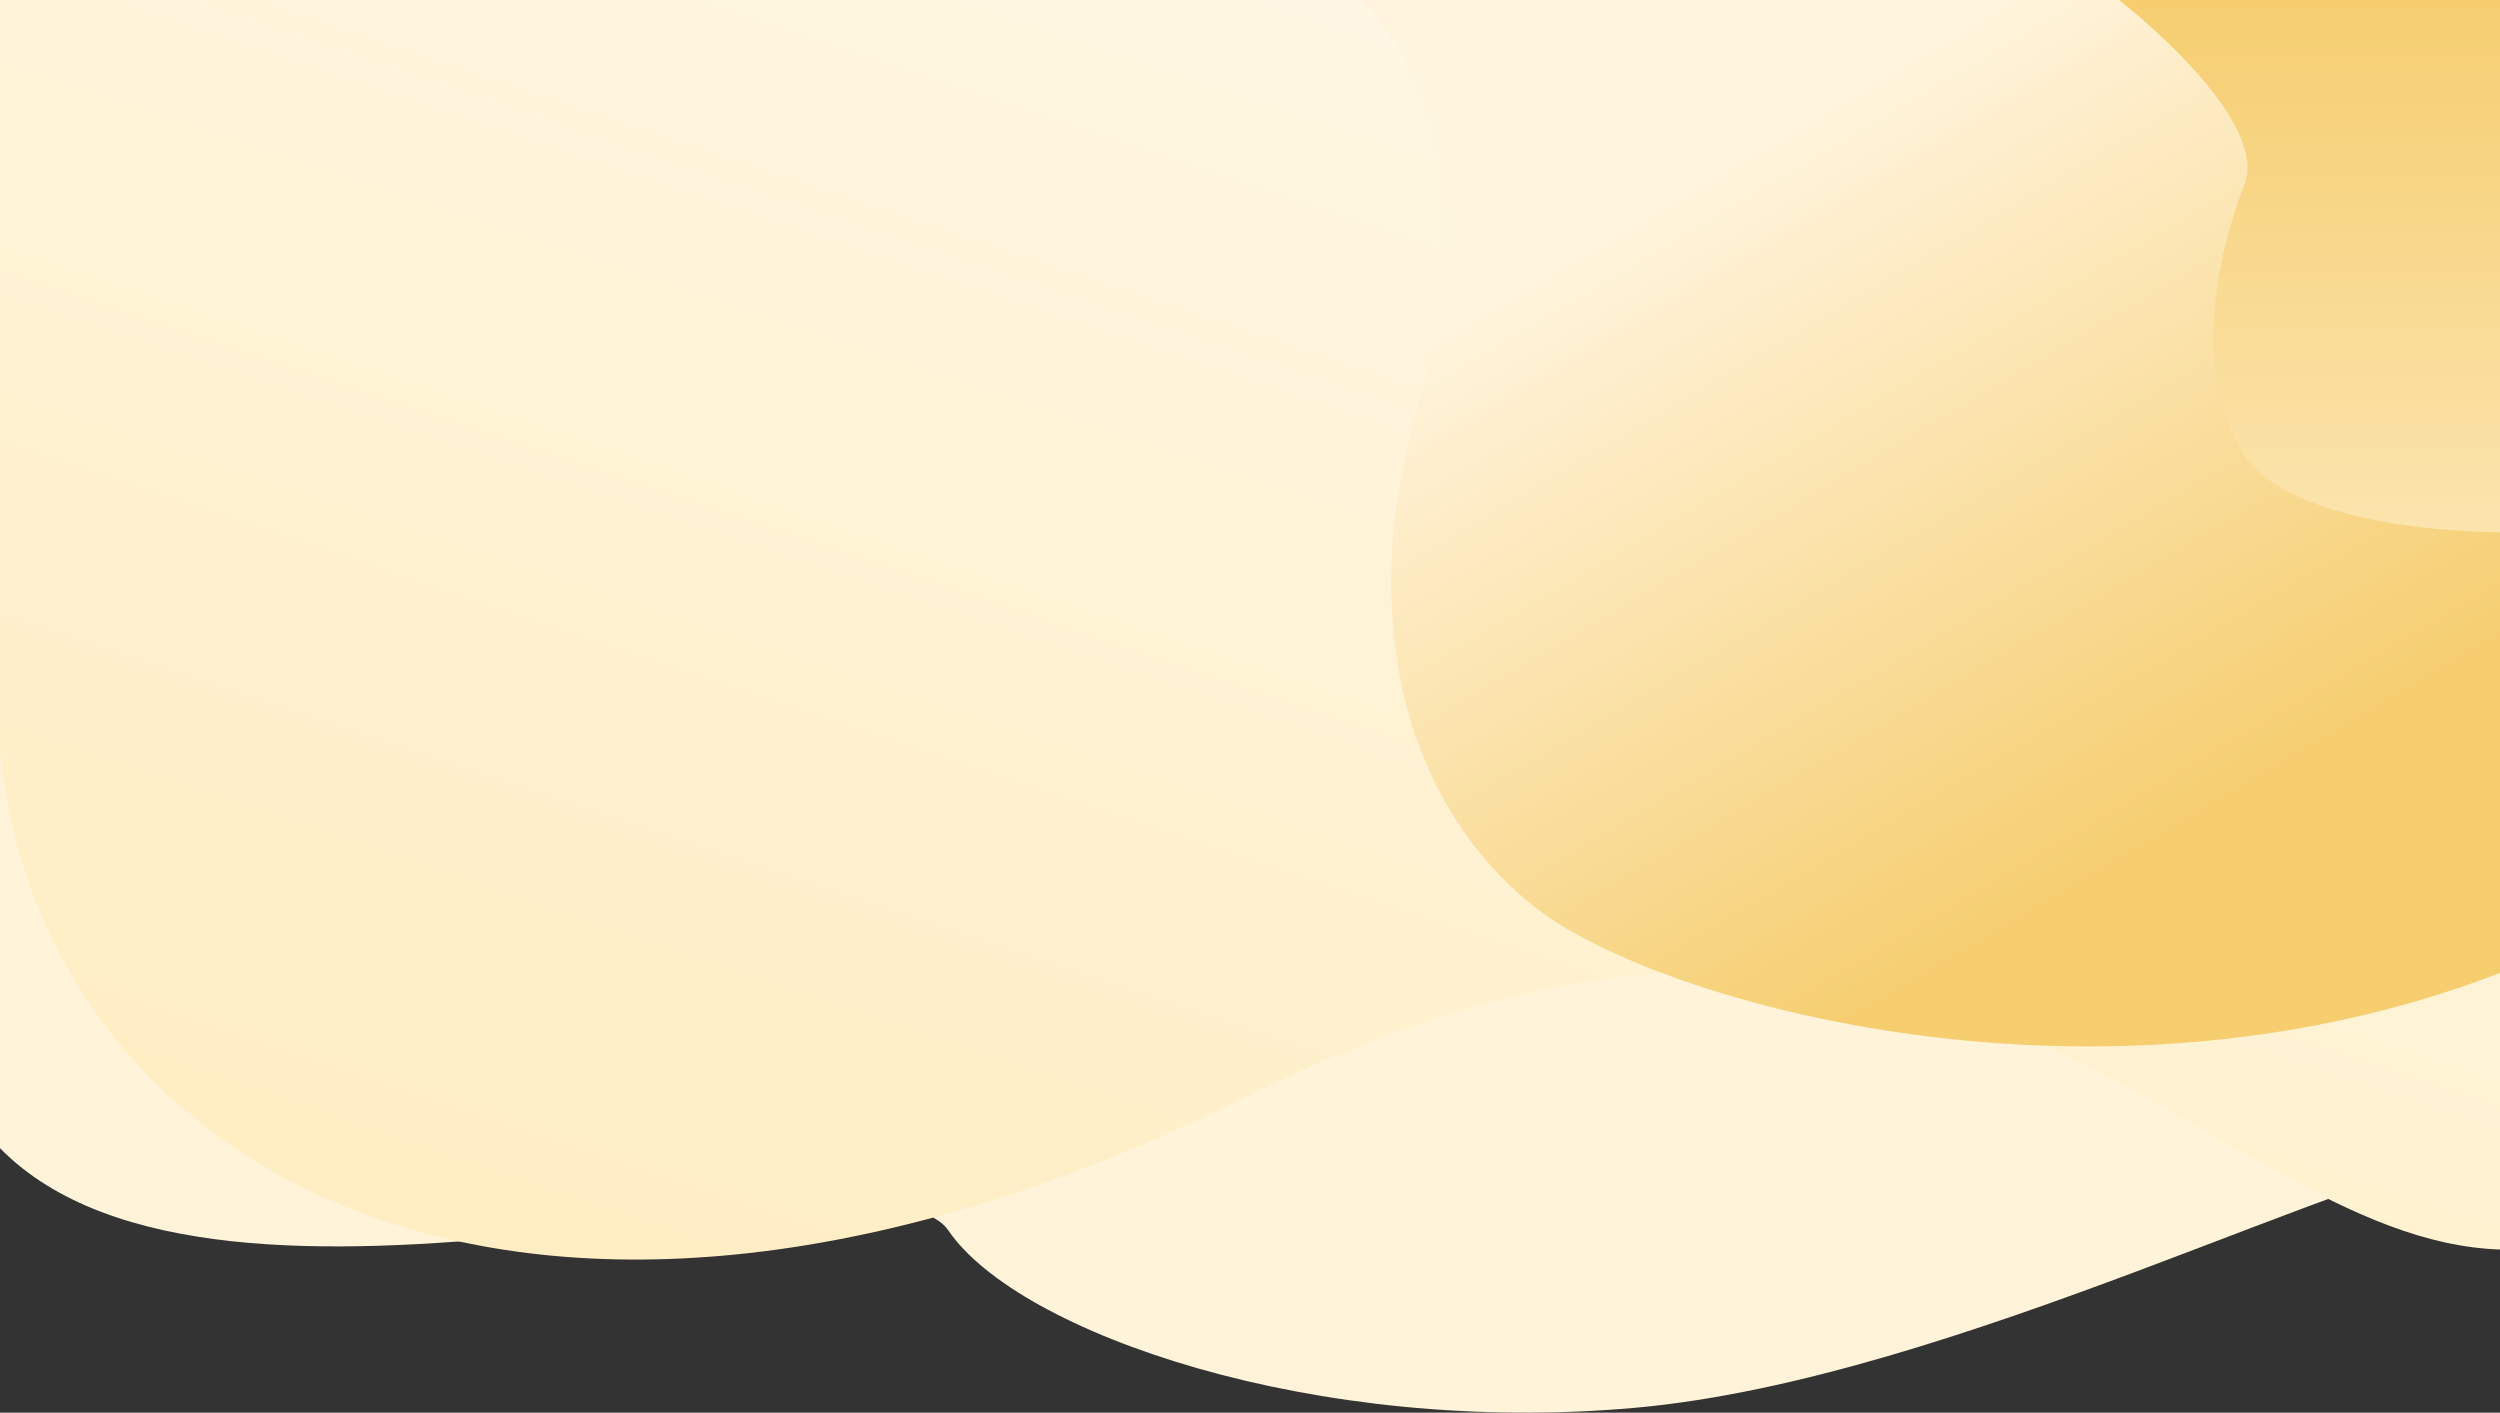<svg width="1437" height="812" viewBox="0 0 1437 812" fill="none" xmlns="http://www.w3.org/2000/svg">
<rect x="0" y="0" width="1437" height="812" fill="#333333" stroke="none"/>
<path d="M545.239 707.42C505.212 648.89 126.54 788.461 0.166 660.146C-126.208 531.831 0.166 -26 0.166 -26H1137.98L1442 91.509V660.146C1361.19 664.598 1124.94 792.513 940.102 809.171C755.262 825.829 585.265 765.949 545.239 707.42Z" fill="#FFF4D9"/>
<path d="M715.468 630.87C300.05 836.761 18.305 671.417 -0.599 424.979C-19.502 178.54 -0.599 -26 -0.599 -26H1446.39C1446.39 -26 1623.27 713.767 1446.39 718.272C1269.51 722.778 1130.89 424.979 715.468 630.87Z" fill="url(#paint0_linear)"/>
<path d="M687 -23.364C706.24 -28.026 724.054 -27.747 740.12 -23.364H1446V555.702C1210.35 651.019 952.736 576.4 883 522C813.264 467.6 775 363 817.474 223.459C852.494 108.409 815.591 -2.77 740.12 -23.364H687Z" fill="url(#paint1_linear)"/>
<path d="M1440.5 0H1218C1218 0 1305.5 67.5 1290 106.5C1274.5 145.5 1259.5 215.5 1290 261.5C1320.5 307.5 1440.5 306 1440.5 306V0Z" fill="url(#paint2_linear)"/>
<defs>
<linearGradient id="paint0_linear" x1="758" y1="-26" x2="496" y2="757.5" gradientUnits="userSpaceOnUse">
<stop stop-color="#FFF7E4"/>
<stop offset="1" stop-color="#FFEEC4"/>
</linearGradient>
<linearGradient id="paint1_linear" x1="819" y1="169.5" x2="1066.5" y2="588" gradientUnits="userSpaceOnUse">
<stop offset="0.042" stop-color="#FFF4DD"/>
<stop offset="1" stop-color="#F6CE70"/>
</linearGradient>
<linearGradient id="paint2_linear" x1="1329.25" y1="0" x2="1329.25" y2="306.006" gradientUnits="userSpaceOnUse">
<stop stop-color="#F6CE70"/>
<stop offset="1" stop-color="#FBE4AE"/>
</linearGradient>
</defs>
</svg>

